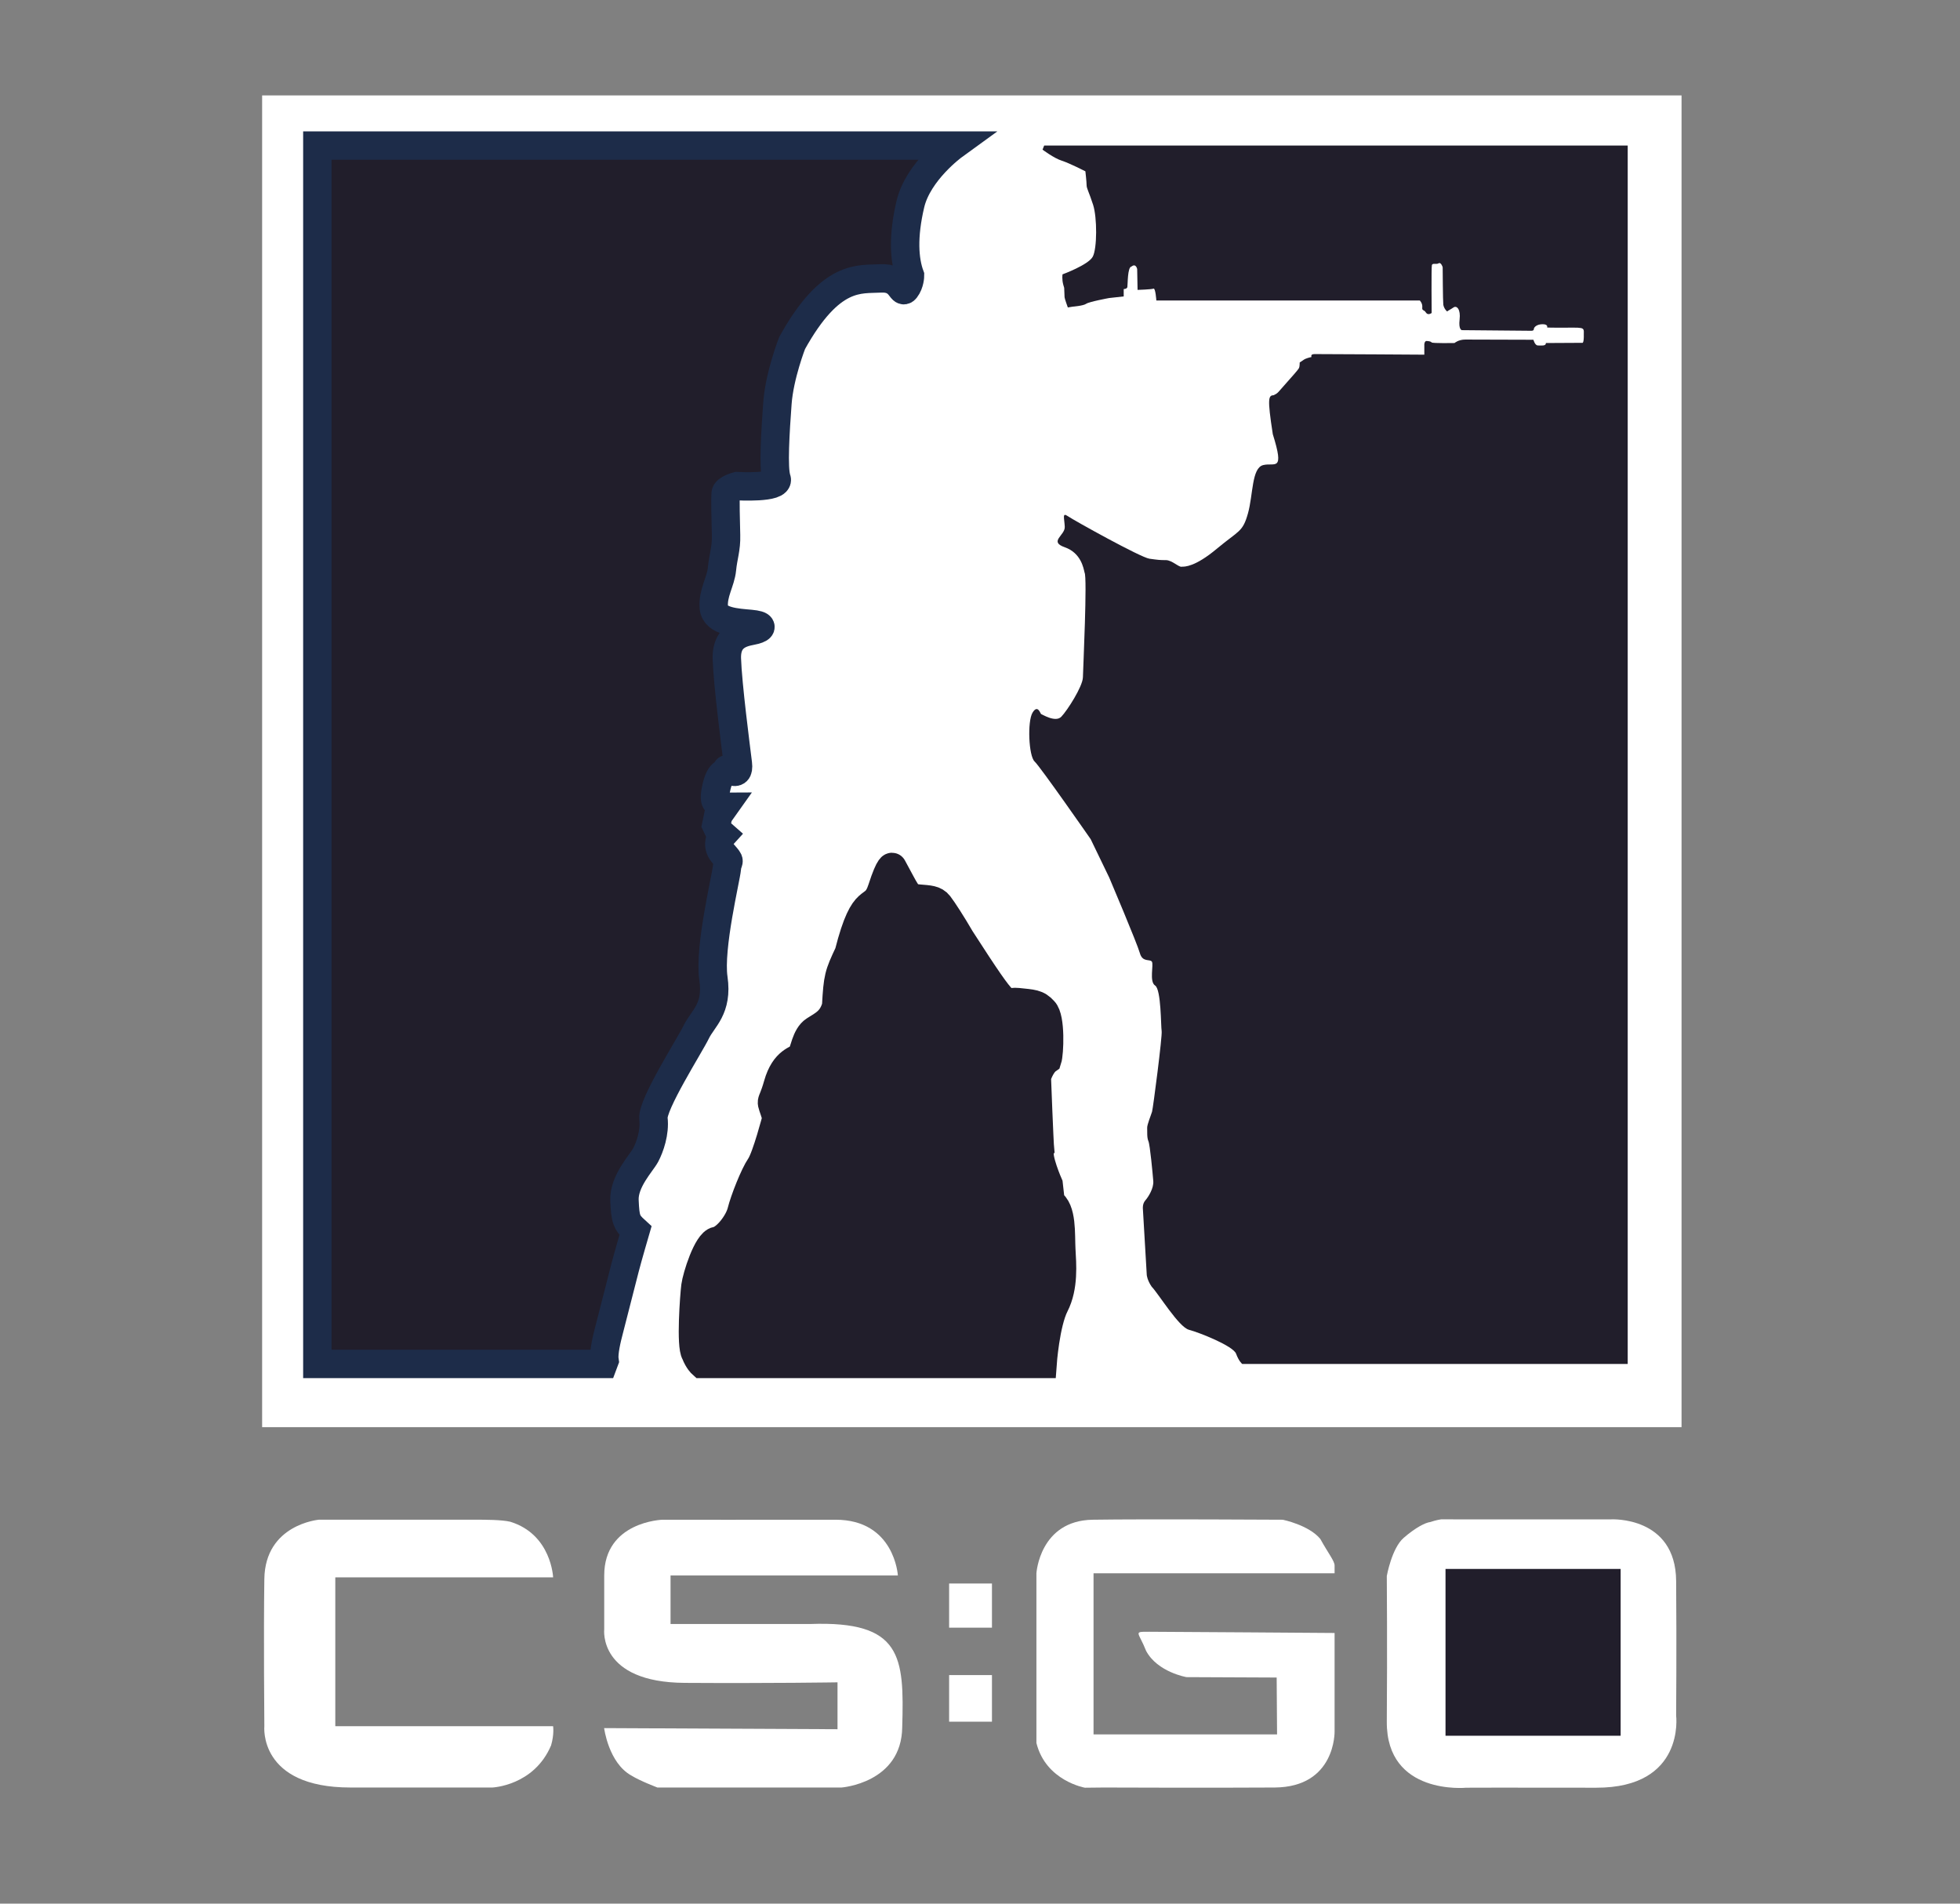 <svg width="69" height="67" viewBox="0 0 69 67" fill="none" xmlns="http://www.w3.org/2000/svg">
<rect x="0" y="0" width="69" height="67" fill="#808080" stroke="none"/>
<path d="M9.228 50.23H59.197V3.358H9.228V50.23Z" fill="white"/>
<path d="M11.172 5.123H33.572C33.572 5.123 32.323 6.029 32.05 7.181C31.777 8.332 31.835 9.152 32.036 9.699C32.036 9.699 32.036 9.972 31.878 10.174C31.72 10.375 31.734 9.756 31.002 9.8C30.27 9.843 29.25 9.612 27.886 12.073C27.886 12.073 27.441 13.21 27.369 14.188C27.297 15.167 27.211 16.505 27.34 16.851C27.469 17.196 25.947 17.11 25.947 17.11C25.947 17.11 25.56 17.21 25.545 17.369C25.531 17.527 25.545 18.362 25.56 18.837C25.574 19.311 25.459 19.585 25.416 20.031C25.373 20.477 25.086 20.88 25.129 21.384C25.172 21.887 25.962 21.916 26.421 21.959C26.881 22.002 26.838 22.103 26.579 22.175C26.321 22.247 25.56 22.261 25.588 23.182C25.617 24.103 25.904 26.291 25.976 26.881C26.048 27.471 25.531 26.938 25.588 27.111C25.646 27.284 25.387 27.01 25.229 27.672C25.072 28.334 25.273 28.219 25.344 28.305C25.416 28.392 25.502 28.392 25.502 28.392L25.287 28.694L25.215 29.039L25.33 29.284L25.445 29.384C25.445 29.384 25.158 29.701 25.459 30.046C25.761 30.392 25.617 30.233 25.588 30.564C25.56 30.895 24.957 33.356 25.114 34.435C25.273 35.515 24.741 35.846 24.512 36.32C24.282 36.795 22.946 38.882 23.004 39.371C23.061 39.86 22.875 40.378 22.731 40.652C22.587 40.925 21.956 41.573 21.984 42.249C22.013 42.925 22.056 43.026 22.372 43.314C22.372 43.314 22.099 44.249 21.999 44.638C21.898 45.026 21.51 46.552 21.439 46.825C21.367 47.099 21.238 47.617 21.281 47.89L21.238 48.005H11.172" fill="#211E2B"/>
<path d="M11.172 5.123H33.572C33.572 5.123 32.323 6.029 32.05 7.18C31.777 8.332 31.835 9.152 32.036 9.699C32.036 9.699 32.036 9.972 31.878 10.174C31.72 10.375 31.734 9.756 31.002 9.799C30.27 9.843 29.25 9.612 27.886 12.073C27.886 12.073 27.441 13.21 27.369 14.188C27.297 15.167 27.211 16.505 27.34 16.851C27.469 17.196 25.947 17.11 25.947 17.11C25.947 17.11 25.56 17.21 25.545 17.369C25.531 17.527 25.545 18.361 25.56 18.836C25.574 19.311 25.459 19.585 25.416 20.031C25.373 20.477 25.086 20.88 25.129 21.383C25.172 21.887 25.962 21.916 26.421 21.959C26.881 22.002 26.838 22.103 26.579 22.175C26.321 22.247 25.56 22.261 25.588 23.182C25.617 24.103 25.904 26.29 25.976 26.88C26.048 27.47 25.531 26.938 25.588 27.111C25.646 27.283 25.387 27.01 25.229 27.672C25.072 28.334 25.273 28.219 25.344 28.305C25.416 28.391 25.502 28.391 25.502 28.391L25.287 28.694L25.215 29.039L25.33 29.283L25.445 29.384C25.445 29.384 25.158 29.701 25.459 30.046C25.761 30.392 25.617 30.233 25.588 30.564C25.56 30.895 24.957 33.356 25.115 34.435C25.273 35.514 24.741 35.845 24.512 36.32C24.282 36.795 22.946 38.882 23.004 39.371C23.061 39.86 22.875 40.378 22.731 40.652C22.587 40.925 21.956 41.572 21.984 42.249C22.013 42.925 22.056 43.026 22.372 43.314C22.372 43.314 22.099 44.249 21.999 44.638C21.898 45.026 21.51 46.551 21.439 46.825C21.367 47.098 21.238 47.616 21.281 47.89L21.238 48.005H11.172V5.123Z" stroke="#1D2C49" stroke-miterlimit="10"/>
<path d="M24.711 48.005H36.701C36.701 48.005 36.802 46.581 37.132 45.933C37.462 45.285 37.39 44.494 37.362 43.976C37.333 43.458 37.405 42.551 36.988 42.321L36.917 41.688C36.917 41.688 36.5 40.738 36.615 40.494C36.586 40.22 36.5 37.903 36.5 37.903C36.5 37.903 36.629 37.472 36.873 37.299C36.945 37.083 37.003 35.831 36.744 35.572C36.514 35.313 36.342 35.328 35.825 35.27C35.308 35.212 35.596 35.802 33.815 33.04C33.514 32.522 33.198 32.032 33.054 31.845C32.91 31.658 32.695 31.658 32.365 31.629C32.035 31.601 31.991 31.586 31.704 31.054L31.417 30.521C31.417 30.521 31.343 30.377 31.05 31.284C30.756 32.191 30.455 31.284 29.881 33.543C29.522 34.306 29.493 34.392 29.436 35.414C29.292 35.932 28.99 36.062 28.674 36.263C28.359 36.464 28.316 37.026 28.201 37.169C28.086 37.313 27.626 37.313 27.382 38.177C27.138 39.04 27.095 38.536 27.339 39.342C27.339 39.342 26.98 40.724 26.765 41.04C26.549 41.357 26.205 42.235 26.104 42.638C26.004 43.041 25.558 43.616 25.228 43.674C24.898 43.731 24.525 44.94 24.482 45.271C24.439 45.602 24.309 47.372 24.482 47.631C24.582 47.89 24.711 48.005 24.711 48.005Z" fill="#211E2B"/>
<path d="M24.711 48.005H36.701C36.701 48.005 36.802 46.58 37.132 45.933C37.462 45.285 37.39 44.494 37.362 43.976C37.333 43.458 37.405 42.551 36.988 42.321L36.917 41.688C36.917 41.688 36.5 40.738 36.615 40.493C36.586 40.22 36.5 37.903 36.5 37.903C36.5 37.903 36.629 37.471 36.873 37.299C36.945 37.083 37.003 35.831 36.744 35.572C36.514 35.313 36.342 35.327 35.825 35.27C35.308 35.212 35.596 35.802 33.815 33.039C33.514 32.521 33.198 32.032 33.054 31.845C32.91 31.658 32.695 31.658 32.365 31.629C32.035 31.6 31.991 31.586 31.704 31.053L31.417 30.521C31.417 30.521 31.343 30.377 31.05 31.284C30.756 32.19 30.455 31.284 29.881 33.543C29.522 34.306 29.493 34.392 29.436 35.414C29.292 35.932 28.99 36.061 28.674 36.263C28.359 36.464 28.316 37.025 28.201 37.169C28.086 37.313 27.626 37.313 27.382 38.176C27.138 39.04 27.095 38.536 27.339 39.342C27.339 39.342 26.98 40.724 26.765 41.04C26.549 41.357 26.205 42.234 26.104 42.637C26.004 43.04 25.558 43.616 25.228 43.673C24.898 43.731 24.525 44.94 24.482 45.271C24.439 45.602 24.309 47.372 24.482 47.631C24.582 47.89 24.711 48.005 24.711 48.005Z" stroke="#211E2B" stroke-miterlimit="10"/>
<path d="M36.759 5.123H57.302V48.005H43.731C43.731 48.005 43.616 47.919 43.515 47.645C43.415 47.372 42.216 46.897 41.857 46.803C41.498 46.71 40.787 45.537 40.543 45.285C40.385 45.055 40.371 44.875 40.371 44.875L40.234 42.544C40.234 42.544 40.213 42.371 40.32 42.249C40.428 42.127 40.622 41.817 40.6 41.566C40.579 41.314 40.486 40.292 40.428 40.163C40.371 40.033 40.392 39.817 40.385 39.702C40.378 39.587 40.521 39.249 40.557 39.127C40.593 39.004 40.923 36.457 40.895 36.292C40.866 36.126 40.88 34.824 40.665 34.687C40.45 34.55 40.622 33.946 40.55 33.845C40.478 33.745 40.22 33.881 40.127 33.543C40.033 33.205 39.05 30.888 39.05 30.888L38.396 29.535C38.396 29.535 36.63 26.996 36.422 26.801C36.214 26.607 36.163 25.391 36.35 25.082C36.537 24.772 36.63 25.132 36.652 25.132C36.673 25.132 37.154 25.442 37.362 25.226C37.571 25.01 38.116 24.161 38.123 23.837C38.131 23.513 38.281 20.304 38.181 20.153C38.145 20.002 38.059 19.462 37.484 19.261C36.91 19.06 37.499 18.844 37.484 18.541C37.47 18.239 37.384 18.023 37.592 18.167C37.8 18.311 40.155 19.621 40.464 19.664C40.773 19.707 40.83 19.714 41.045 19.714C41.261 19.714 41.512 19.98 41.605 19.945C41.706 19.945 42.065 19.959 42.84 19.311C43.616 18.664 43.745 18.736 43.932 18.074C44.118 17.412 44.061 16.469 44.47 16.369C44.879 16.268 45.231 16.635 44.808 15.282C44.606 13.98 44.657 13.922 44.843 13.908C45.009 13.822 44.958 13.843 45.332 13.426C45.705 13.008 45.712 12.987 45.734 12.944C45.755 12.901 45.755 12.757 45.755 12.757C45.755 12.757 45.87 12.685 45.906 12.656C45.942 12.627 46.121 12.57 46.157 12.57C46.193 12.57 46.1 12.469 46.272 12.462C46.918 12.462 50.142 12.483 50.142 12.483V12.116C50.142 12.116 50.149 11.994 50.228 12.001C50.307 12.008 50.372 12.016 50.4 12.052C50.429 12.088 51.205 12.073 51.205 12.073C51.205 12.073 51.341 11.951 51.585 11.951C51.829 11.951 53.983 11.958 53.983 11.958C53.983 11.958 54.033 12.159 54.141 12.159C54.249 12.159 54.428 12.188 54.421 12.073C54.78 12.073 55.713 12.066 55.713 12.066C55.713 12.066 55.764 12.066 55.756 11.757C55.764 11.49 55.771 11.534 54.859 11.534C54.529 11.534 54.464 11.526 54.464 11.526C54.464 11.526 54.514 11.411 54.306 11.411C54.098 11.411 53.997 11.519 53.997 11.584C53.997 11.649 53.904 11.642 53.904 11.642L51.463 11.62C51.463 11.62 51.341 11.605 51.384 11.246C51.427 10.886 51.283 10.742 51.169 10.821C51.054 10.9 50.968 10.936 50.953 10.958C50.939 10.979 50.824 10.843 50.81 10.72C50.795 10.598 50.788 9.433 50.788 9.411C50.788 9.389 50.724 9.217 50.645 9.267C50.566 9.318 50.429 9.246 50.408 9.332C50.386 9.418 50.4 11.015 50.4 11.015C50.4 11.015 50.271 11.116 50.199 11.001C50.128 10.886 50.056 10.951 50.07 10.814C50.084 10.677 49.984 10.577 49.984 10.577H40.708C40.708 10.577 40.679 10.13 40.608 10.159C40.536 10.188 40.047 10.203 40.047 10.203L40.033 9.469C40.033 9.469 39.99 9.253 39.832 9.382C39.688 9.397 39.703 10.03 39.688 10.102C39.674 10.174 39.559 10.174 39.559 10.174V10.433L39.042 10.49C39.042 10.49 38.339 10.62 38.238 10.692C38.138 10.764 37.764 10.793 37.764 10.793L37.592 10.821C37.592 10.821 37.477 10.505 37.477 10.461C37.477 10.418 37.463 10.116 37.463 10.116C37.463 10.116 37.492 10.231 37.434 10.03C37.377 9.828 37.405 9.656 37.405 9.656C37.405 9.656 38.31 9.325 38.468 9.037C38.626 8.749 38.626 7.655 38.482 7.209C38.339 6.763 38.253 6.634 38.253 6.519C38.253 6.404 38.21 6.029 38.21 6.029C38.21 6.029 37.65 5.742 37.377 5.655C37.104 5.569 36.702 5.267 36.702 5.267" fill="#211E2B"/>
<path d="M19.472 60.755H11.804V55.517H19.472C19.472 55.517 19.415 54.006 17.964 53.559C17.663 53.487 17.074 53.487 16.701 53.487H11.23C11.23 53.487 9.334 53.646 9.306 55.574C9.277 57.502 9.306 60.755 9.306 60.755C9.306 60.755 9.09 62.913 12.335 62.913H17.332C17.332 62.913 18.797 62.855 19.4 61.431C19.515 61.042 19.472 60.755 19.472 60.755Z" fill="white"/>
<path d="M23.319 62.914H29.618C29.618 62.914 31.743 62.76 31.762 60.784C31.834 58.294 31.748 57.042 28.526 57.158C24.798 57.158 24.142 57.158 24.142 57.158H23.606V55.45H31.609C31.609 55.45 31.494 53.483 29.407 53.488C27.32 53.493 23.319 53.488 23.319 53.488C23.319 53.488 21.271 53.551 21.271 55.45V57.35C21.271 57.35 21.06 59.211 24.104 59.23C27.148 59.249 29.484 59.211 29.484 59.211V60.861L21.268 60.822C21.268 60.822 21.424 62.05 22.228 62.492C22.534 62.683 23.147 62.914 23.147 62.914" fill="white"/>
<path d="M33.413 57.287H34.921V55.733H33.413V57.287Z" fill="white"/>
<path d="M33.413 60.596H34.921V58.956H33.413V60.596Z" fill="white"/>
<path d="M46.983 55.373H38.497V61.043H44.958L44.944 59.042L41.77 59.028C41.77 59.028 40.751 58.855 40.349 58.107C40.076 57.416 39.875 57.431 40.464 57.431C41.053 57.431 46.983 57.474 46.983 57.474V60.942C46.983 60.942 47.026 62.899 44.872 62.913C42.718 62.928 38.856 62.913 38.856 62.913L38.195 62.92C38.195 62.92 36.817 62.683 36.486 61.345V55.373C36.486 55.373 36.601 53.517 38.468 53.488C40.335 53.459 45.159 53.488 45.159 53.488C45.159 53.488 46.078 53.675 46.48 54.164C46.767 54.682 46.983 54.941 46.983 55.1C46.983 55.258 46.983 55.373 46.983 55.373Z" fill="white"/>
<path d="M51.157 53.475H56.729C56.729 53.475 58.988 53.358 59.007 55.641C59.026 57.925 59.007 60.381 59.007 60.381C59.007 60.381 59.332 62.926 56.193 62.92C53.053 62.913 51.617 62.92 51.617 62.92C51.617 62.92 48.803 63.201 48.821 60.592C48.841 57.983 48.821 55.469 48.821 55.469C48.821 55.469 48.994 54.491 49.415 54.126C49.836 53.761 50.181 53.589 50.353 53.569C50.567 53.495 50.736 53.474 50.736 53.474" fill="white"/>
<path d="M50.888 61.091H57.053V55.22H50.888V61.091Z" fill="#211E2B"/>
</svg>
